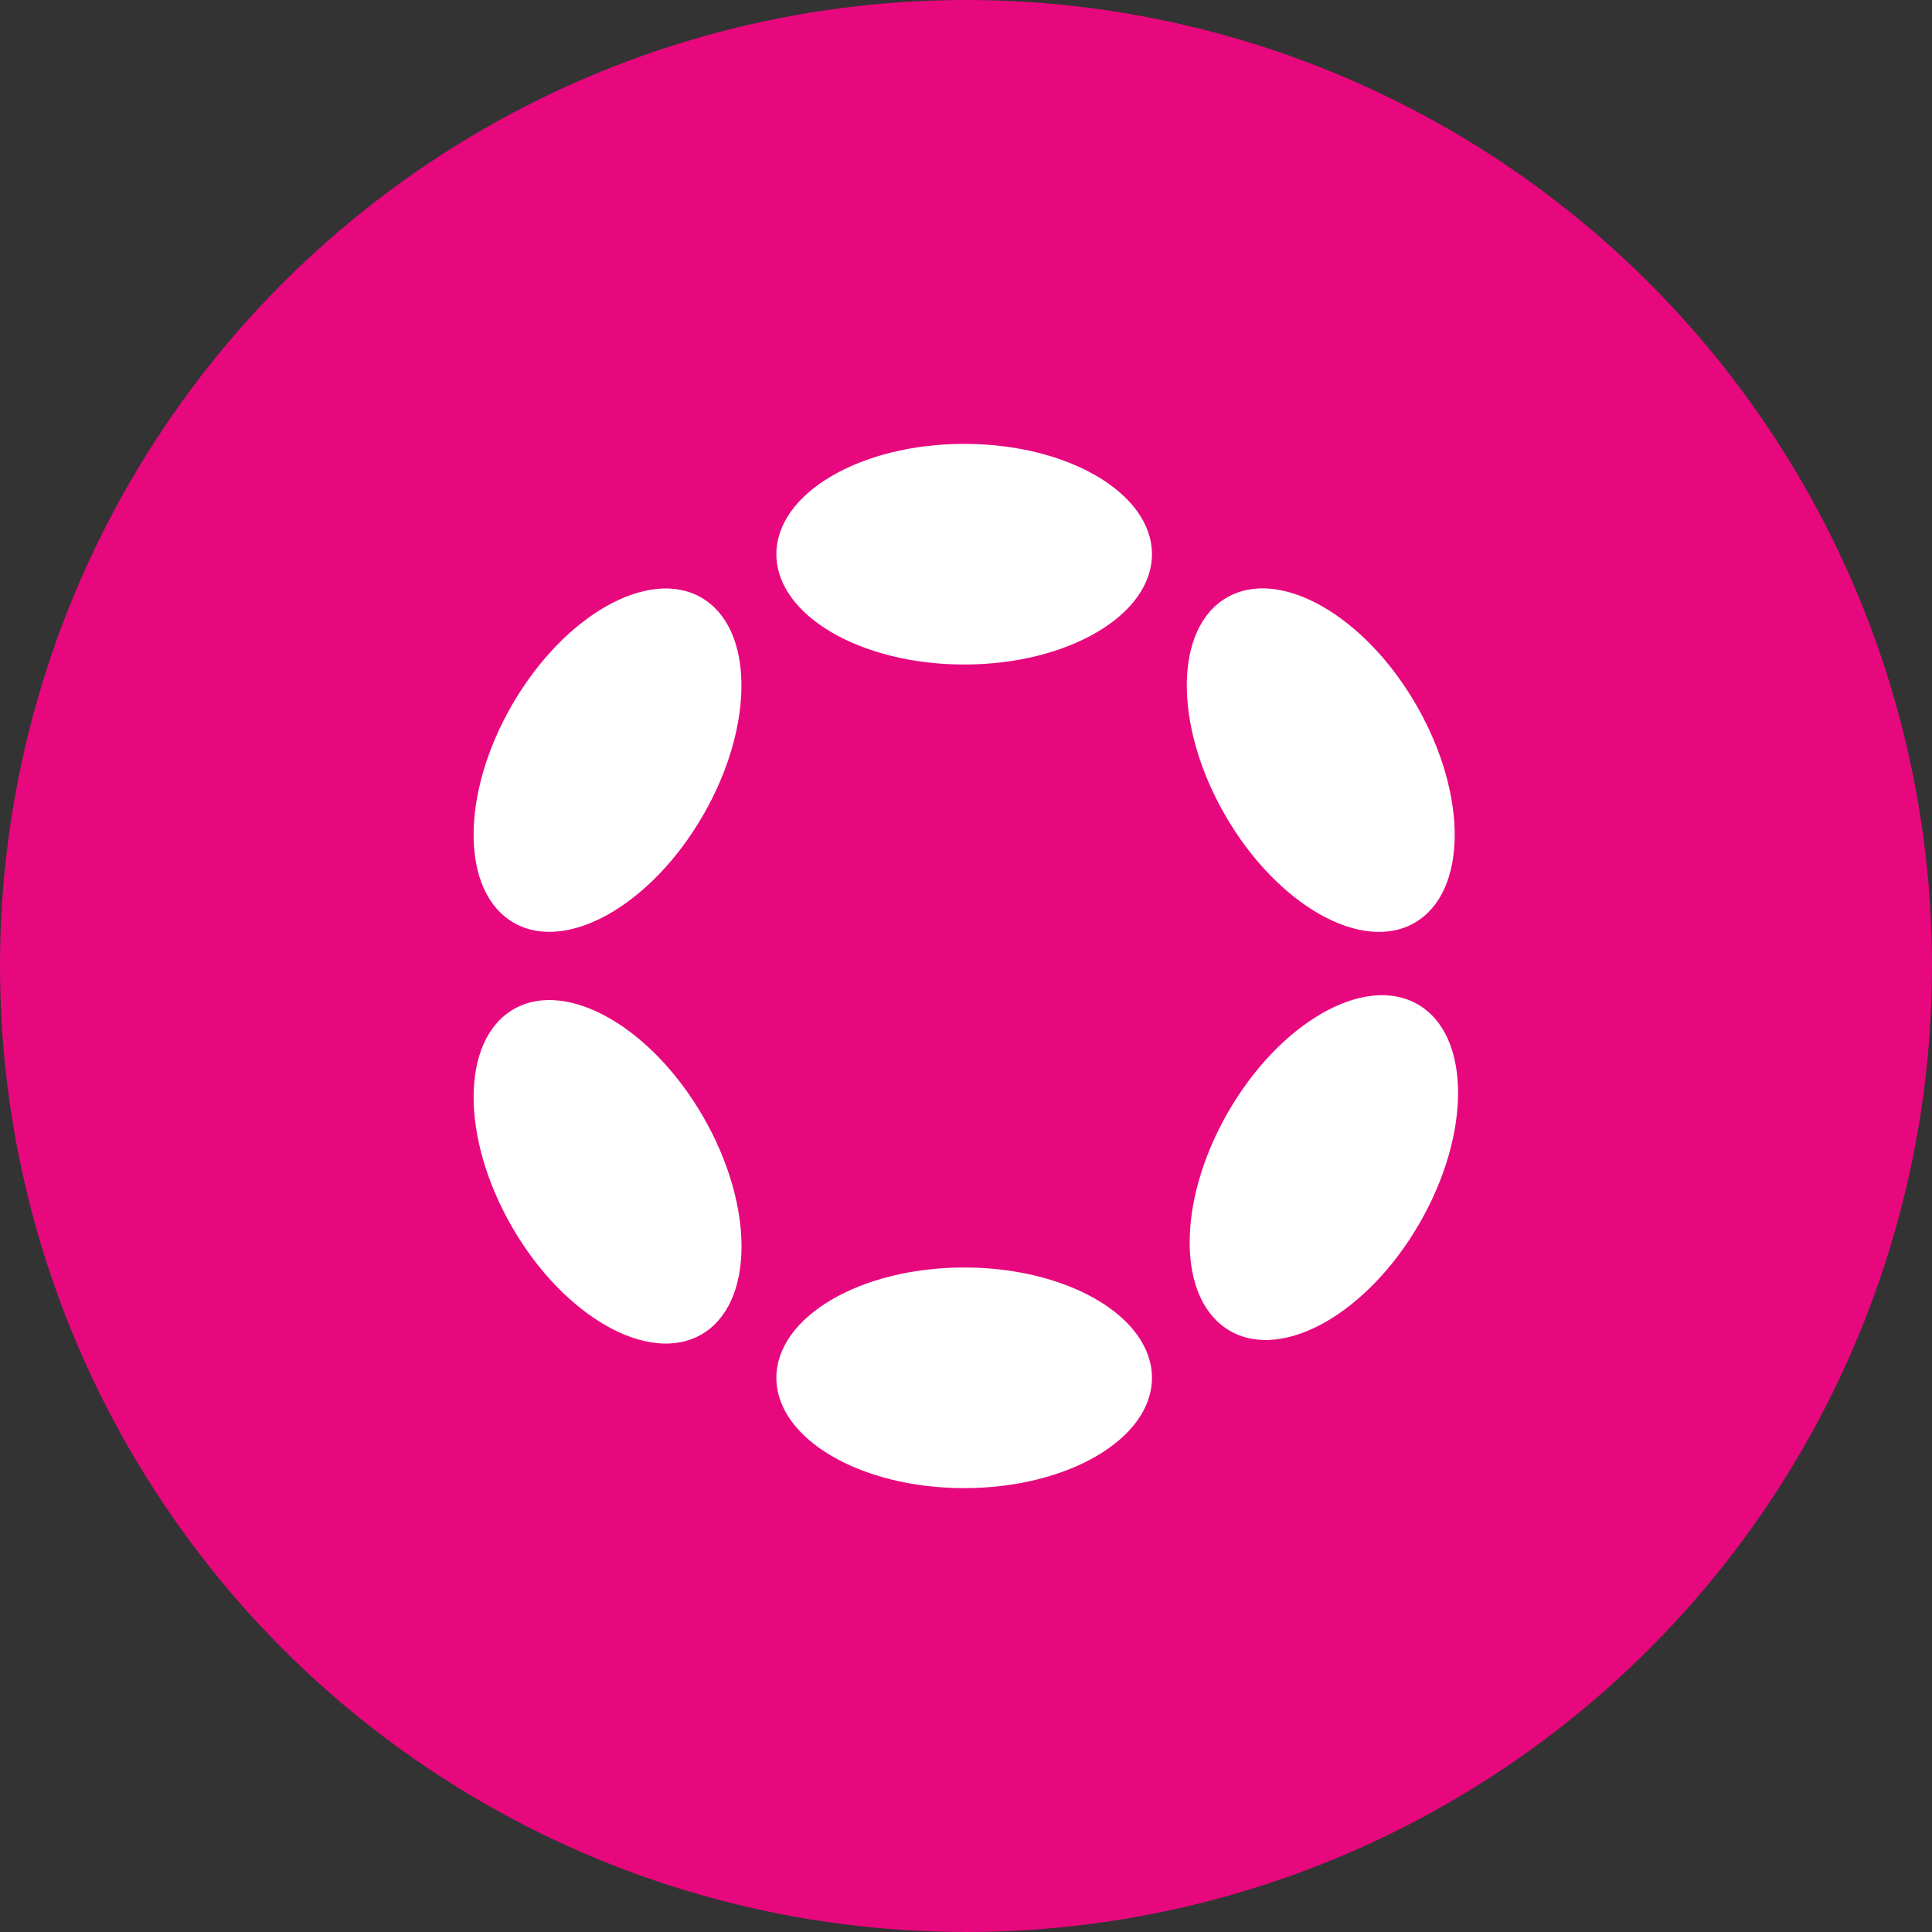 <svg viewBox="0 0 200 200" xmlns="http://www.w3.org/2000/svg"><rect x="0" y="0" width="200" height="200" fill="#333333" stroke="none"/><g id="Layer_2" data-name="Layer 2"><g id="Flat_Color" data-name="Flat Color"><g id="Polkadot_DOT_" data-name="Polkadot (DOT)"><circle cx="100" cy="100" fill="#e7087e" r="100"/><g fill="#fff"><ellipse cx="99.81" cy="57.37" rx="19.44" ry="11.42"/><ellipse cx="99.81" cy="142.63" rx="19.44" ry="11.42"/><ellipse cx="62.9" cy="121.31" rx="11.42" ry="19.44" transform="matrix(.866 -.5 .5 .866 -52.23 47.7)"/><ellipse cx="136.73" cy="78.69" rx="11.42" ry="19.44" transform="matrix(.866 -.5 .5 .866 -21.03 78.91)"/><ellipse cx="137.08" cy="120.9" rx="19.5" ry="11.46" transform="matrix(.498 -.867 .867 .498 -36.04 179.51)"/><ellipse cx="62.89" cy="78.69" rx="19.43" ry="11.42" transform="matrix(.5 -.866 .866 .5 -36.7 93.81)"/></g></g></g></g></svg>